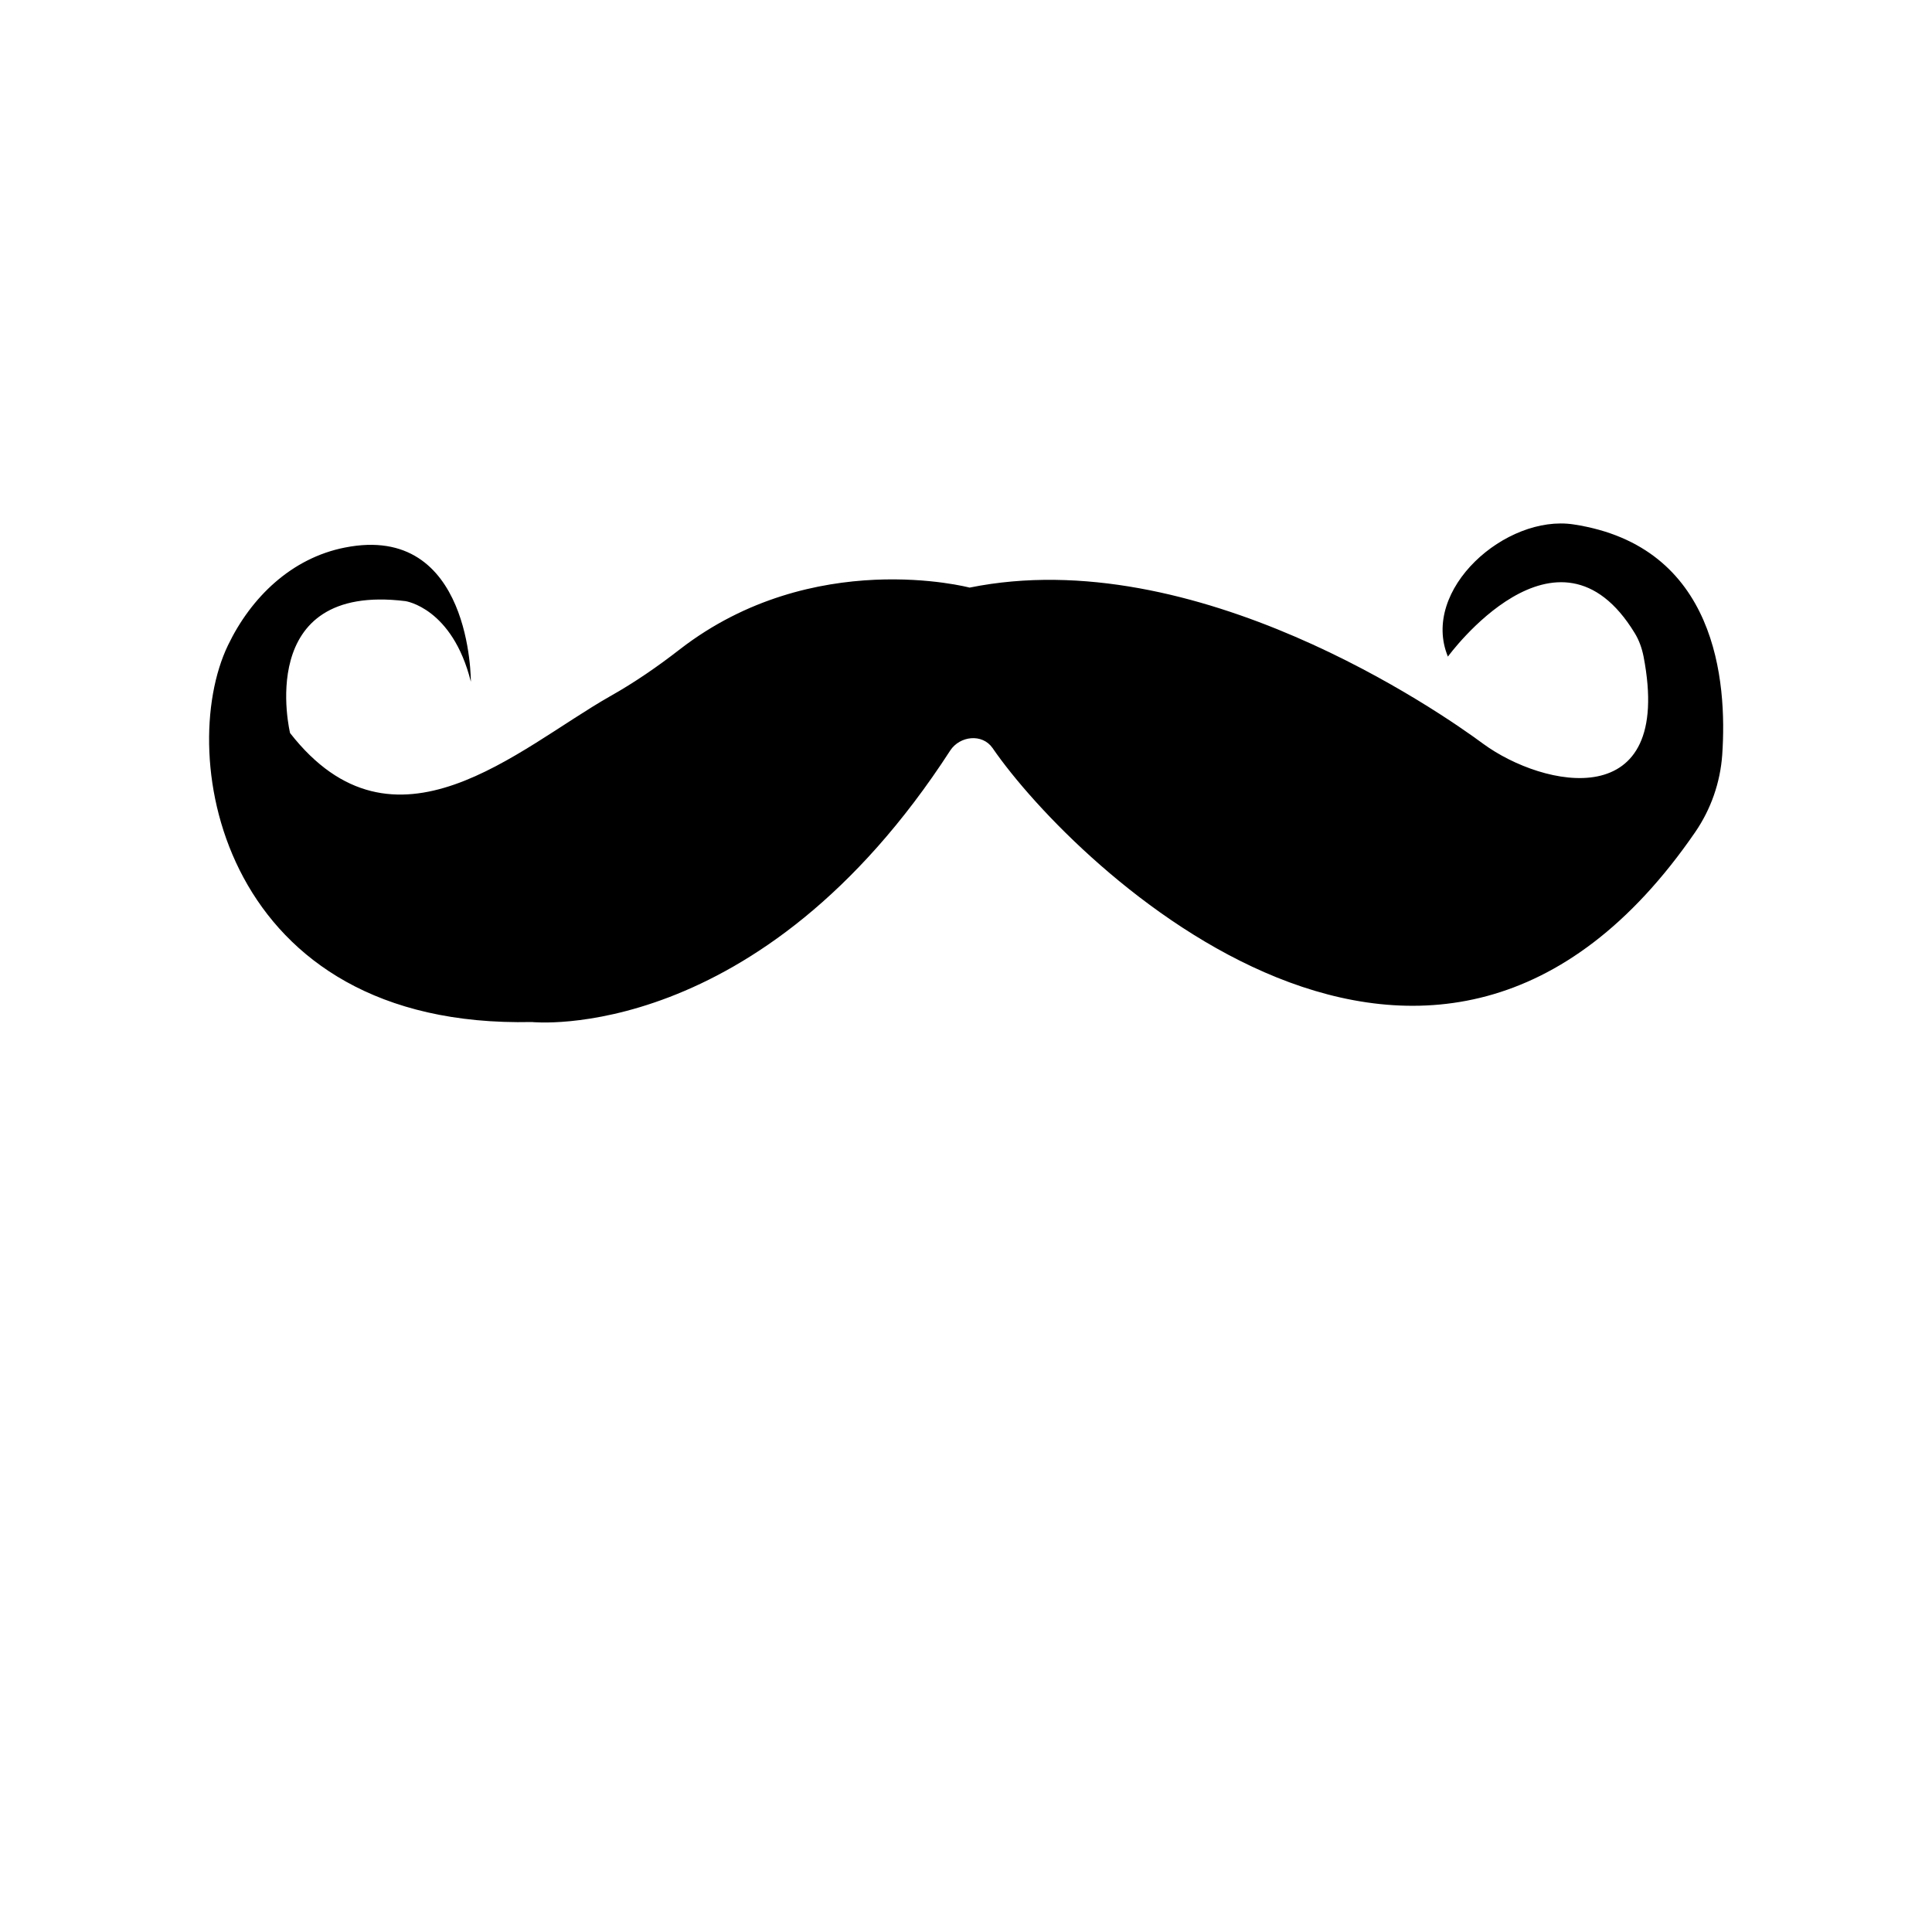 <svg xmlns="http://www.w3.org/2000/svg" xml:space="preserve" viewBox="0 0 700 700"><path d="M351.3 212.9s-56.6-15-104.9 22.3c-8.1 6.3-16.5 12.1-25.4 17.1-33.4 19-78.1 61.7-115.9 13.3 0 0-13.3-54.6 41.8-47.8 0 0 17 2.4 23.7 29.2 0 0 .4-57.8-45.7-48.6-19.2 3.8-33.9 17.9-42.3 35.4-19.3 40.1-2.3 139 110.1 136.5 0 0 82.3 8.7 151.6-98.4 3.5-5.3 11.6-6.2 15.3-.9 29.9 43.5 160 168.1 254.6 30.5 5.7-8.3 9.1-18 9.8-28.1 1.8-26.4-1.9-75.5-53.9-83.4-24.5-3.7-55.5 23.6-45.5 47.9 0 0 39.7-54.5 67.7-8.5 1.6 2.6 2.6 5.5 3.2 8.5 11.1 57.7-36.4 47.5-58.1 31.6-15.4-11.4-104.2-73.2-186.1-56.6z"/></svg>